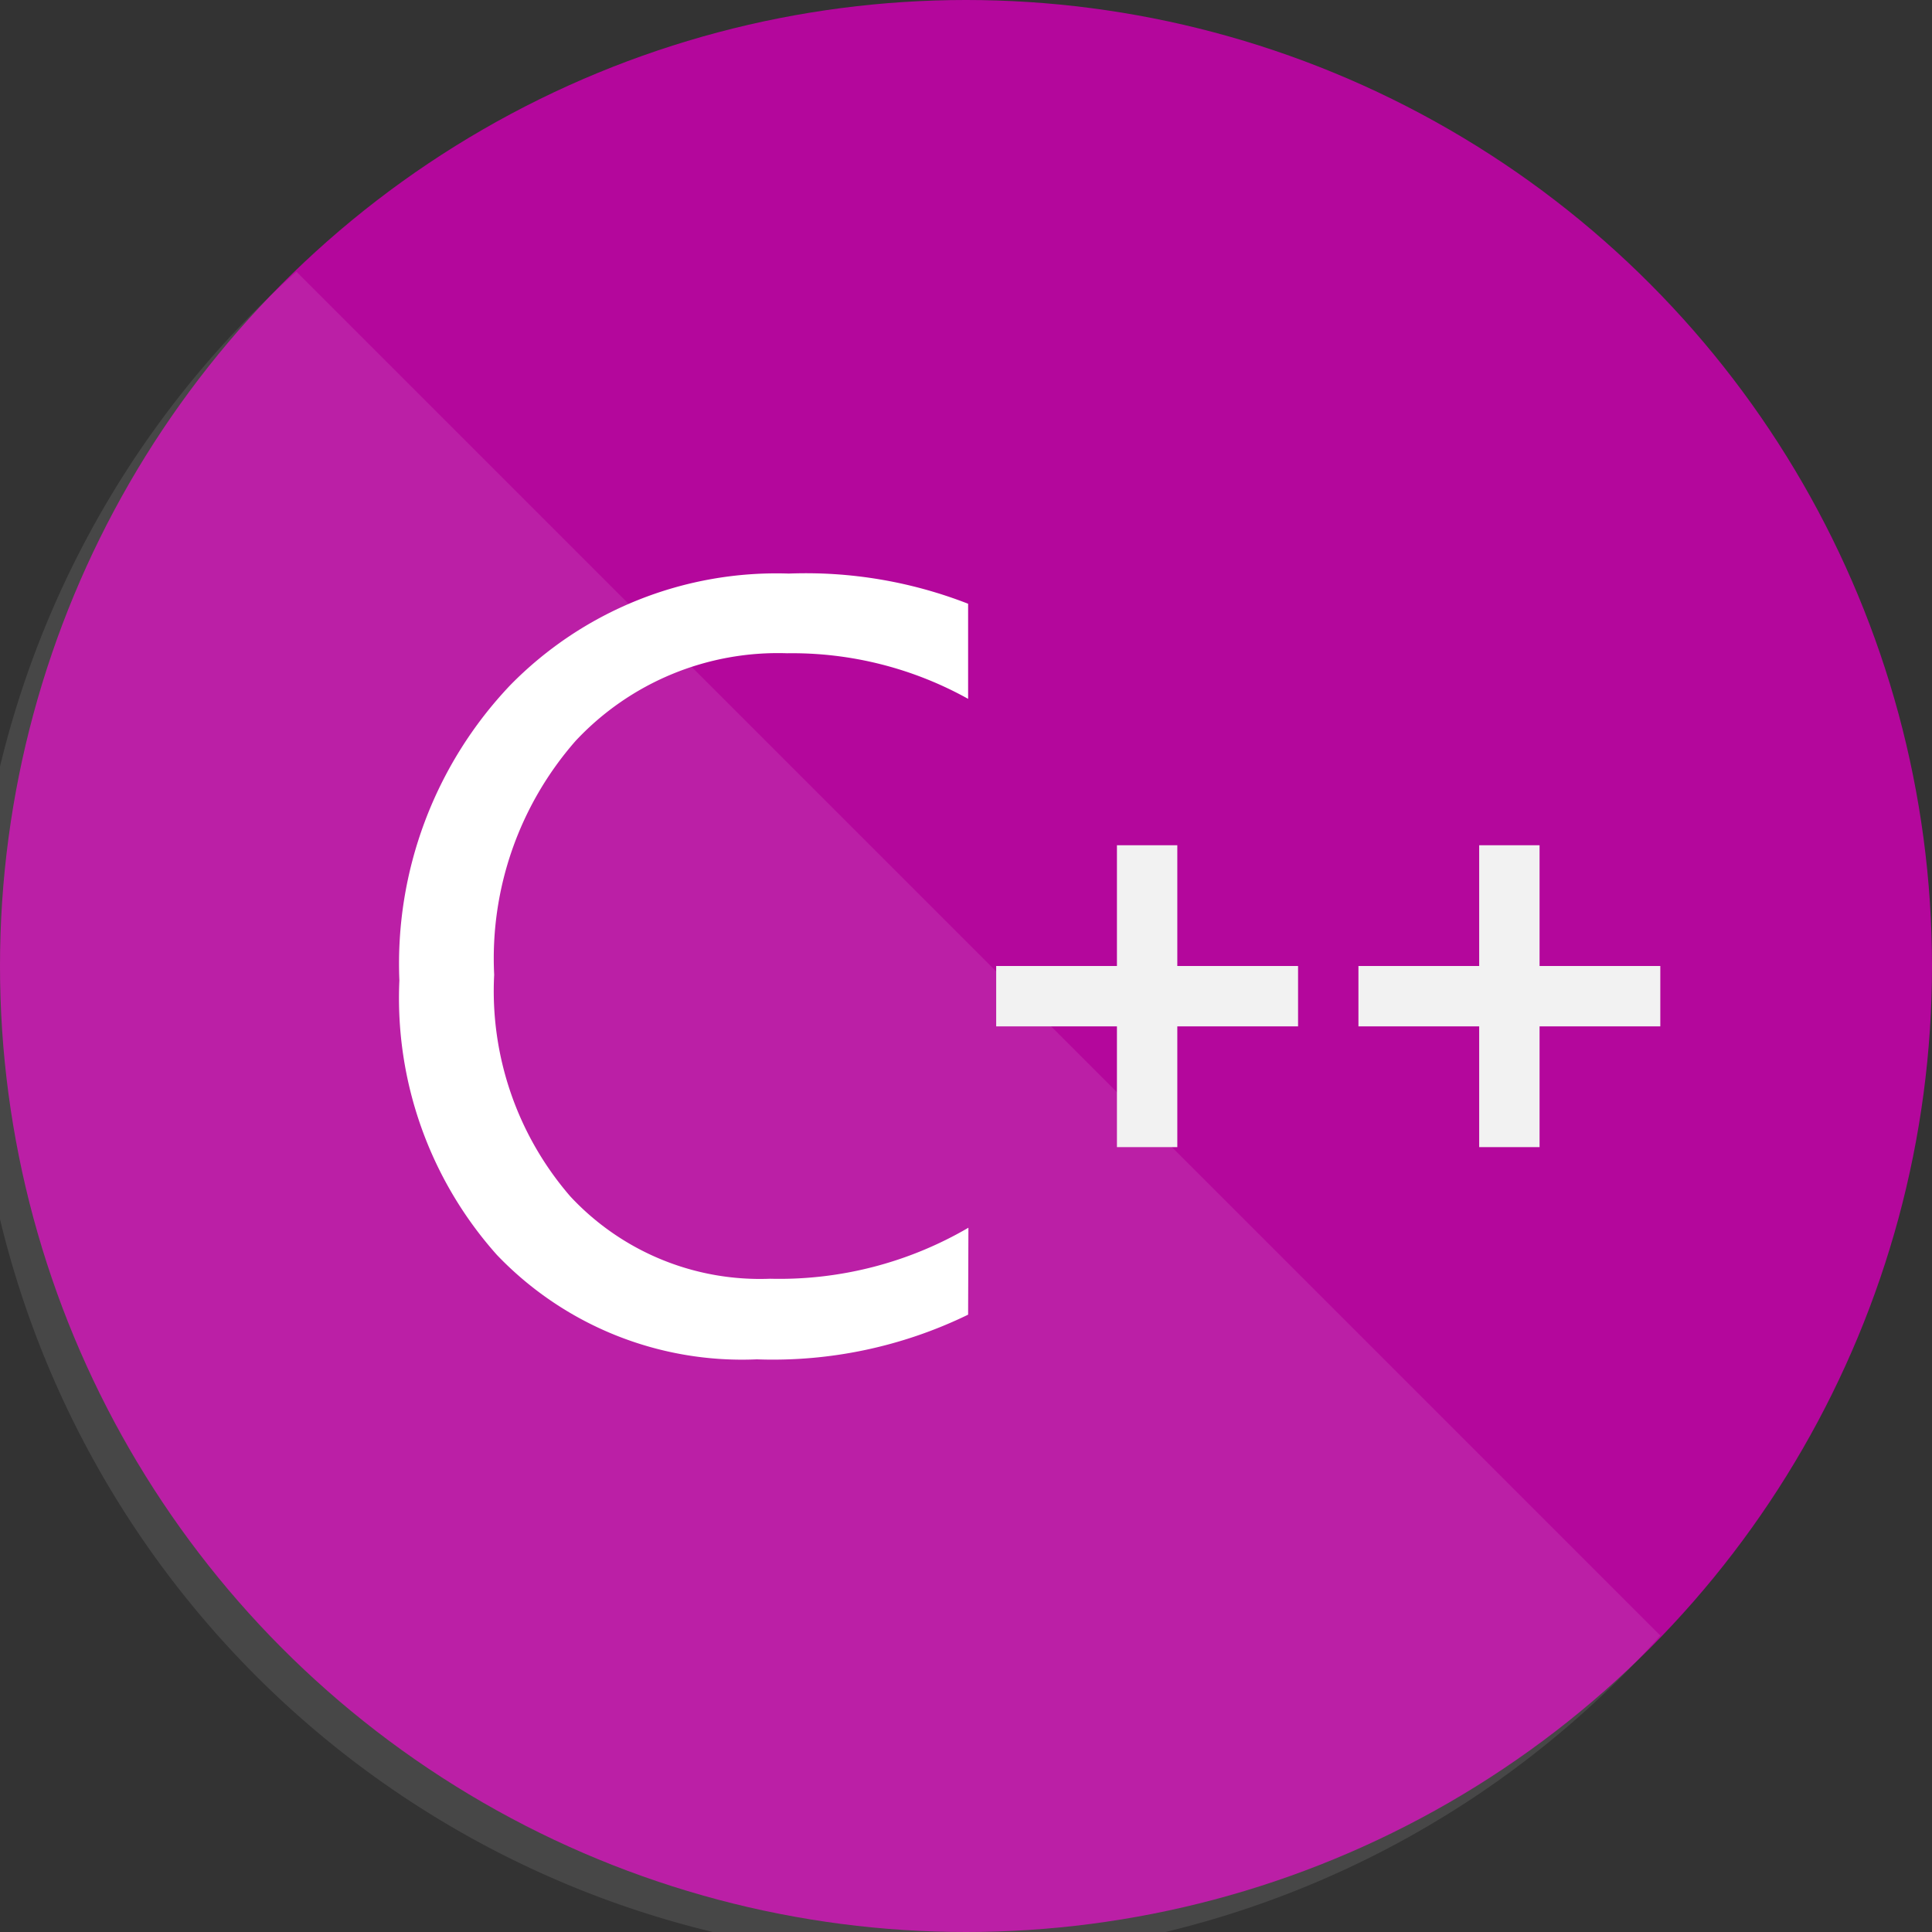 <svg id="Layer_1" data-name="Layer 1" xmlns="http://www.w3.org/2000/svg" viewBox="0 0 64 64"><rect x="0" y="0" width="64" height="64" fill="#333333" stroke="none"/><defs><style>.cls-1{fill:#b4079c;}.cls-2,.cls-3{fill:#fff;}.cls-2{opacity:0.1;}.cls-4{fill:#f2f2f2;}</style></defs><title>logo_Cplusplus</title><circle class="cls-1" cx="32" cy="32" r="32"/><path class="cls-2" d="M9.82,9A32,32,0,1,0,55,54.18Z"/><path class="cls-3" d="M32.07,43.55a14.78,14.78,0,0,1-7,1.48,11.23,11.23,0,0,1-8.61-3.46,12.78,12.78,0,0,1-3.23-9.09A13.39,13.39,0,0,1,16.9,22.7,12.35,12.35,0,0,1,26.13,19a14.8,14.8,0,0,1,5.94,1v3.15a12,12,0,0,0-6-1.51,9.17,9.17,0,0,0-7,2.9,10.93,10.93,0,0,0-2.7,7.75,10.4,10.4,0,0,0,2.52,7.34,8.58,8.58,0,0,0,6.62,2.73,12.42,12.42,0,0,0,6.57-1.69Z"/><polygon class="cls-4" points="43 32 39 32 39 28 37 28 37 32 33 32 33 34 37 34 37 38 39 38 39 34 43 34 43 32"/><polygon class="cls-4" points="55 32 51 32 51 28 49 28 49 32 45 32 45 34 49 34 49 38 51 38 51 34 55 34 55 32"/></svg>